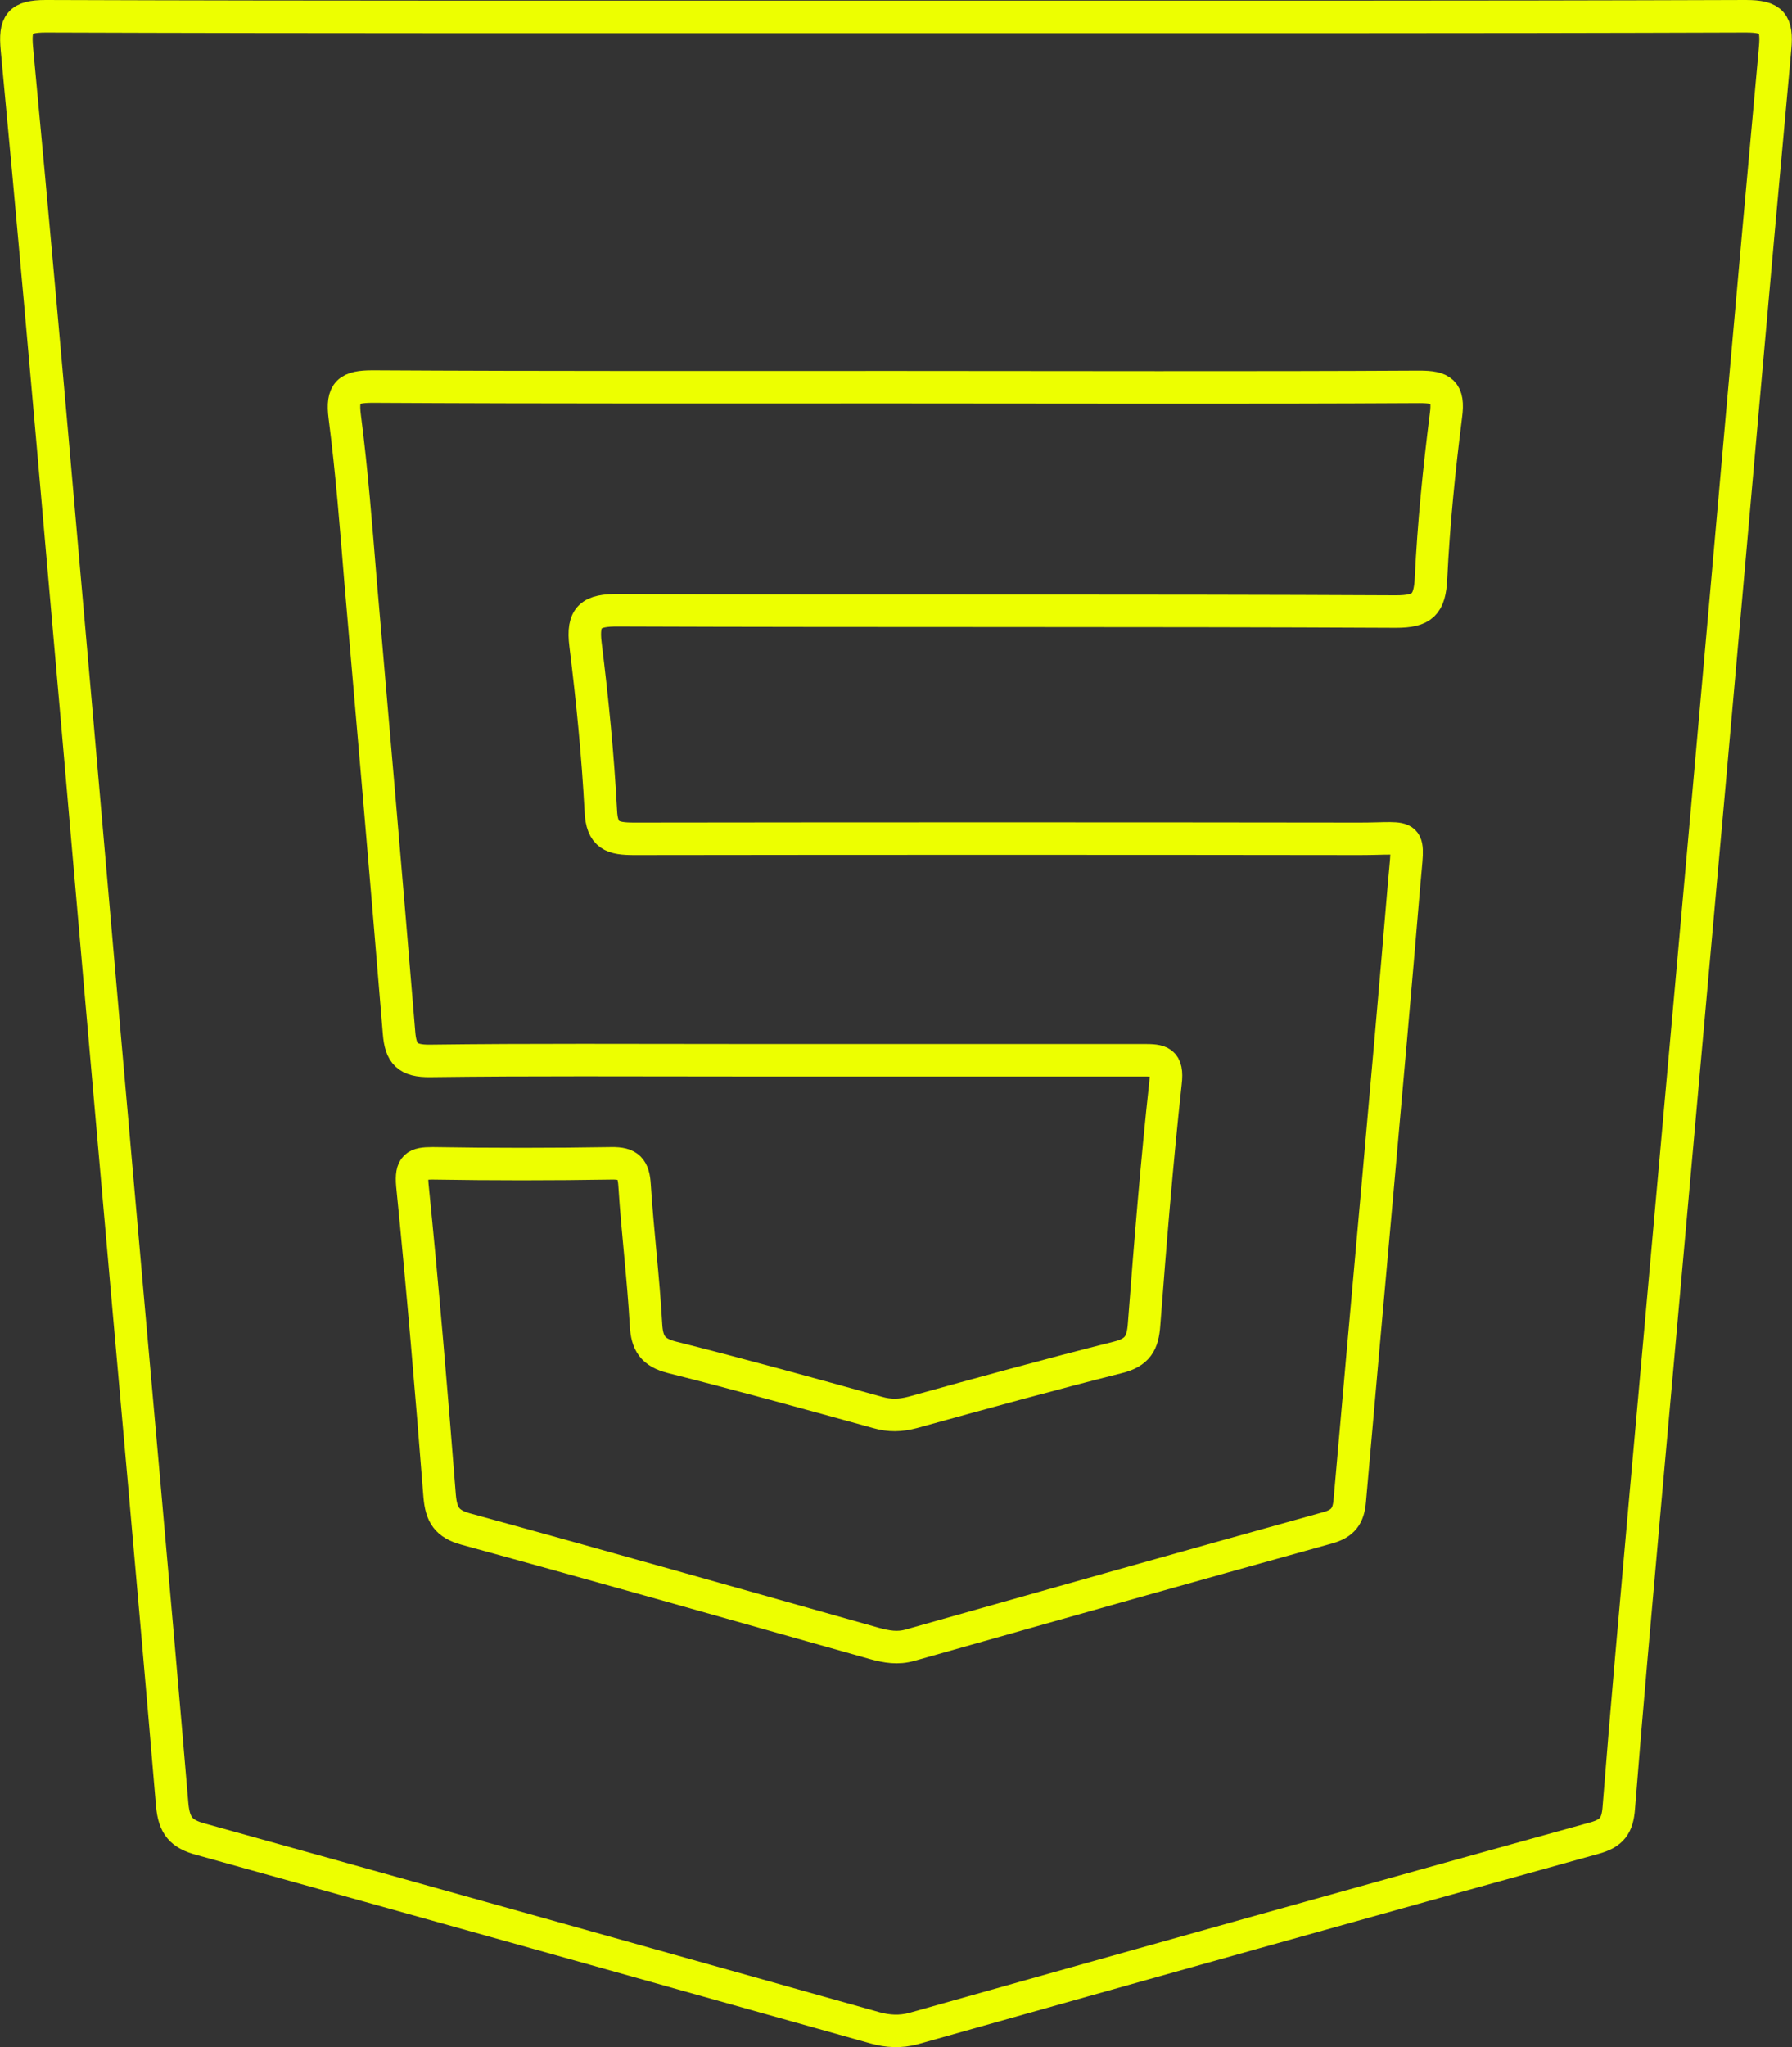 <?xml version="1.0" encoding="UTF-8"?><svg id="Capa_1" xmlns="http://www.w3.org/2000/svg" viewBox="0 0 55.15 62.97"><rect x="0" y="0" width="55.15" height="62.97" fill="#333333" stroke="none"/><defs><style>.cls-1{fill:none;stroke:#edff00;stroke-miterlimit:10;}</style></defs><path class="cls-1" d="M27.57,.52c8.72,0,17.44,.01,26.16-.02,.81,0,.97,.21,.9,.99-.7,7.61-1.36,15.22-2.04,22.83-.66,7.36-1.32,14.73-1.98,22.09-.27,3.06-.55,6.13-.79,9.19-.04,.55-.21,.79-.77,.94-6.98,1.93-13.96,3.89-20.93,5.85-.41,.11-.79,.09-1.19-.02-6.92-1.94-13.83-3.88-20.75-5.8-.6-.16-.82-.41-.88-1.06-.57-6.75-1.19-13.49-1.78-20.24-.53-5.97-1.04-11.95-1.57-17.92C1.49,12.07,1.02,6.78,.52,1.5c-.07-.77,.07-1,.89-1,8.72,.03,17.44,.02,26.16,.02Zm.07,11.39c-5.39,0-10.78,.01-16.17-.02-.74,0-.96,.16-.86,.93,.22,1.69,.35,3.4,.49,5.1,.4,4.61,.8,9.22,1.18,13.84,.05,.65,.26,.88,.96,.87,3.11-.04,6.23-.02,9.34-.02,4.2,0,8.41,0,12.61,0,.51,0,.76,.02,.68,.69-.27,2.47-.47,4.95-.66,7.43-.04,.58-.2,.87-.81,1.02-2.11,.53-4.21,1.11-6.31,1.69-.38,.1-.71,.11-1.09,0-2.1-.58-4.2-1.16-6.31-1.69-.6-.15-.78-.43-.81-1.02-.08-1.43-.26-2.85-.35-4.27-.03-.51-.18-.69-.71-.68-1.84,.03-3.68,.03-5.51,0-.51,0-.67,.08-.62,.67,.32,3.18,.59,6.37,.84,9.56,.05,.58,.22,.86,.81,1.02,4.2,1.15,8.39,2.34,12.58,3.52,.37,.1,.71,.16,1.09,.05,4.28-1.21,8.56-2.42,12.85-3.61,.47-.13,.64-.36,.68-.83,.55-6.31,1.14-12.62,1.67-18.94,.14-1.68,.29-1.42-1.36-1.42-7.44-.01-14.89-.01-22.33,0-.66,0-1-.09-1.03-.87-.09-1.7-.26-3.41-.47-5.1-.11-.87,.17-1.07,1.02-1.06,7.97,.03,15.95,0,23.92,.04,.82,0,1.04-.22,1.08-1.02,.08-1.67,.25-3.35,.46-5.01,.1-.74-.13-.88-.82-.88-5.36,.03-10.71,.01-16.07,.01Z"/></svg>
